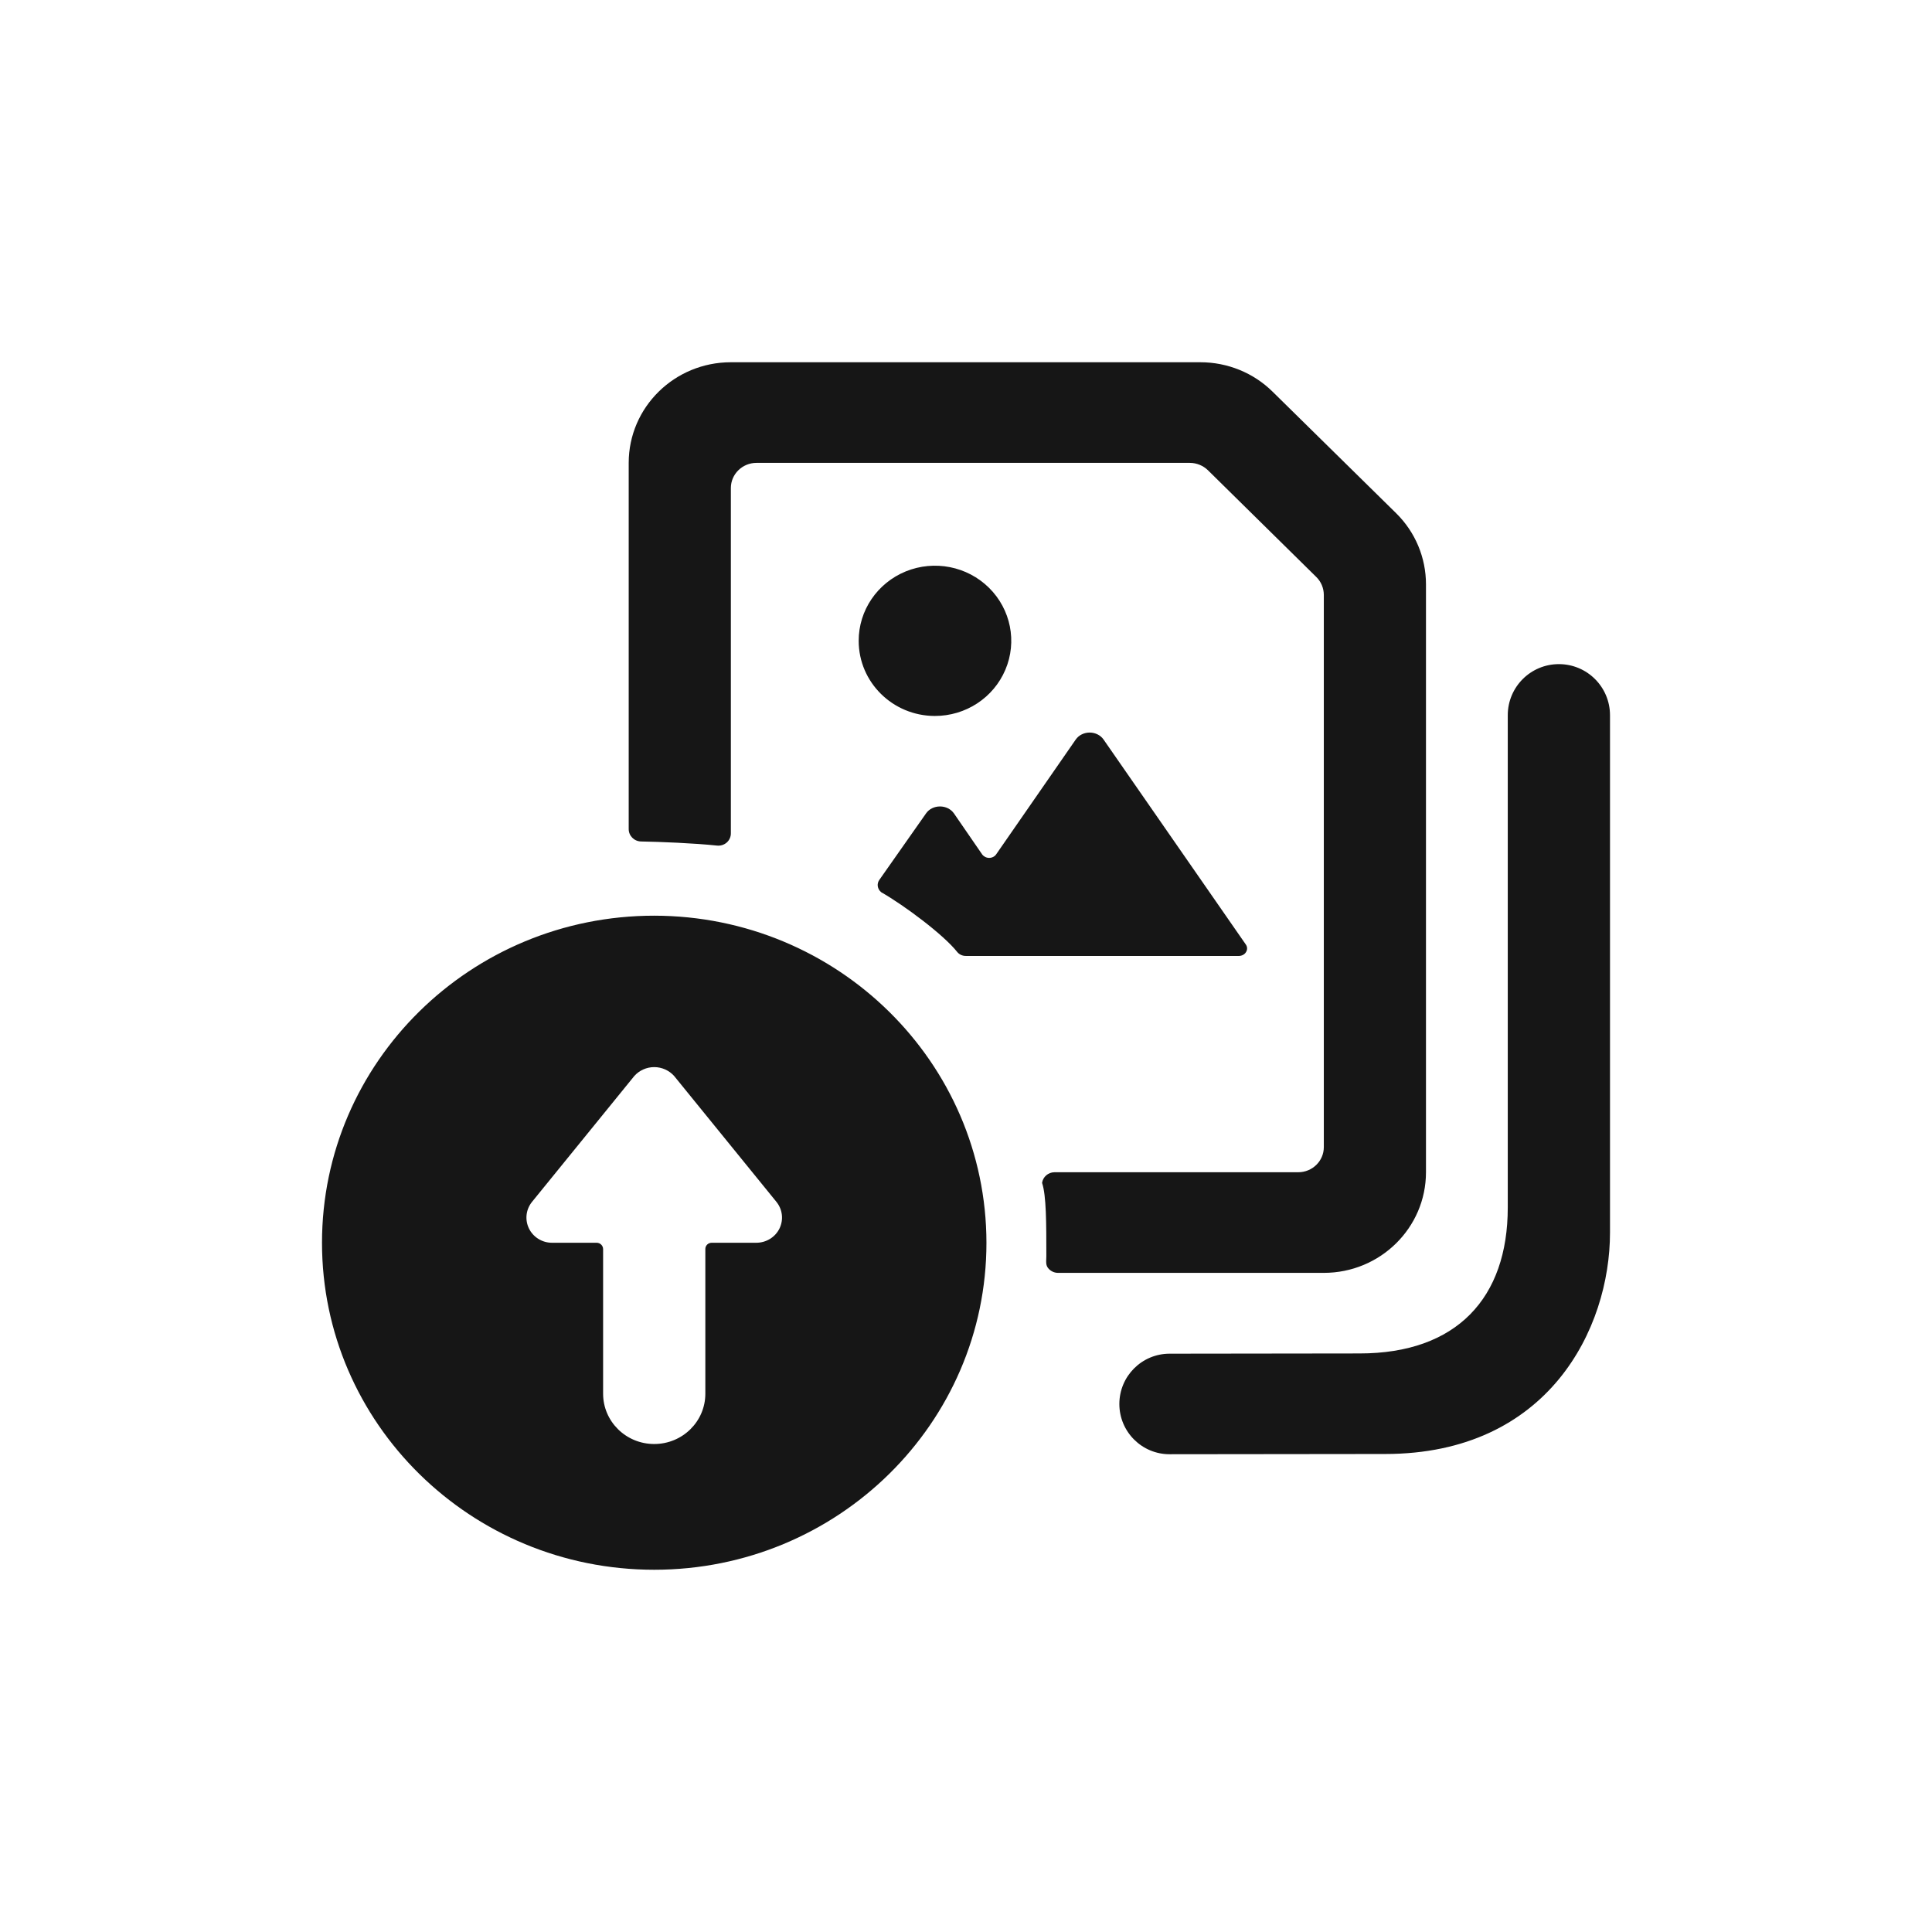 <svg width="24" height="24" viewBox="0 0 24 24" fill="none" xmlns="http://www.w3.org/2000/svg">
<path fill-rule="evenodd" clip-rule="evenodd" d="M15.809 4.866L17.343 6.375C17.581 6.609 17.714 6.927 17.714 7.259V14.562C17.714 15.252 17.146 15.812 16.445 15.812H13.143C13.092 15.812 13.044 15.787 13.015 15.746C12.993 15.714 12.995 15.676 12.997 15.638C12.998 15.627 12.998 15.616 12.998 15.605C12.998 15.194 12.998 14.851 12.945 14.694C12.956 14.619 13.021 14.563 13.098 14.562H16.127C16.302 14.562 16.445 14.423 16.445 14.25V7.388C16.444 7.305 16.411 7.226 16.352 7.168L15.005 5.841C14.945 5.783 14.864 5.75 14.78 5.75H9.397C9.222 5.75 9.079 5.89 9.079 6.062V10.349C9.08 10.393 9.062 10.436 9.028 10.466C8.995 10.495 8.951 10.509 8.906 10.504C8.622 10.474 8.196 10.457 7.963 10.453C7.877 10.451 7.809 10.382 7.81 10.297V5.75C7.81 5.06 8.378 4.5 9.079 4.5H14.912C15.248 4.5 15.571 4.631 15.809 4.866ZM11.611 8.894C11.995 8.895 12.341 8.669 12.489 8.32C12.637 7.972 12.557 7.57 12.286 7.302C12.015 7.034 11.607 6.954 11.252 7.098C10.898 7.243 10.666 7.583 10.667 7.961C10.667 8.475 11.089 8.892 11.611 8.894ZM4 15.438C4 13.194 5.848 11.375 8.127 11.375C10.405 11.378 12.251 13.195 12.254 15.438C12.254 17.681 10.406 19.5 8.127 19.5C5.848 19.5 4 17.681 4 15.438ZM9.397 15.438C9.519 15.437 9.63 15.369 9.683 15.261C9.736 15.152 9.721 15.024 9.645 14.93L8.375 13.367C8.313 13.297 8.222 13.256 8.127 13.256C8.032 13.256 7.941 13.297 7.879 13.367L6.609 14.93C6.533 15.024 6.518 15.152 6.571 15.261C6.624 15.369 6.735 15.438 6.857 15.438H7.413C7.457 15.439 7.491 15.473 7.492 15.516V17.313C7.492 17.658 7.776 17.938 8.127 17.938C8.478 17.938 8.762 17.658 8.762 17.313V15.513C8.763 15.471 8.798 15.438 8.841 15.438H9.397ZM15.479 11.826C15.497 11.797 15.496 11.761 15.476 11.733L13.709 9.187C13.672 9.133 13.606 9.1 13.536 9.1C13.466 9.1 13.4 9.133 13.363 9.187L12.374 10.614C12.356 10.64 12.323 10.657 12.288 10.657C12.253 10.657 12.22 10.64 12.201 10.614L11.85 10.104C11.812 10.05 11.747 10.018 11.677 10.018C11.607 10.018 11.541 10.05 11.504 10.104L10.923 10.931C10.889 10.98 10.899 11.043 10.946 11.083C11.238 11.25 11.723 11.613 11.891 11.826C11.916 11.857 11.957 11.876 12 11.875H15.392C15.429 11.874 15.463 11.855 15.479 11.826ZM18.73 8.885C18.73 8.534 19.014 8.25 19.365 8.25C19.716 8.25 20 8.534 20 8.885V15.312C20 16.5 19.238 18.062 17.206 18.062L14.53 18.065C14.185 18.066 13.905 17.786 13.905 17.441C13.905 17.096 14.184 16.816 14.529 16.816L16.889 16.813C18.095 16.813 18.73 16.125 18.73 15V8.885Z" fill="#161616"/>
</svg>
